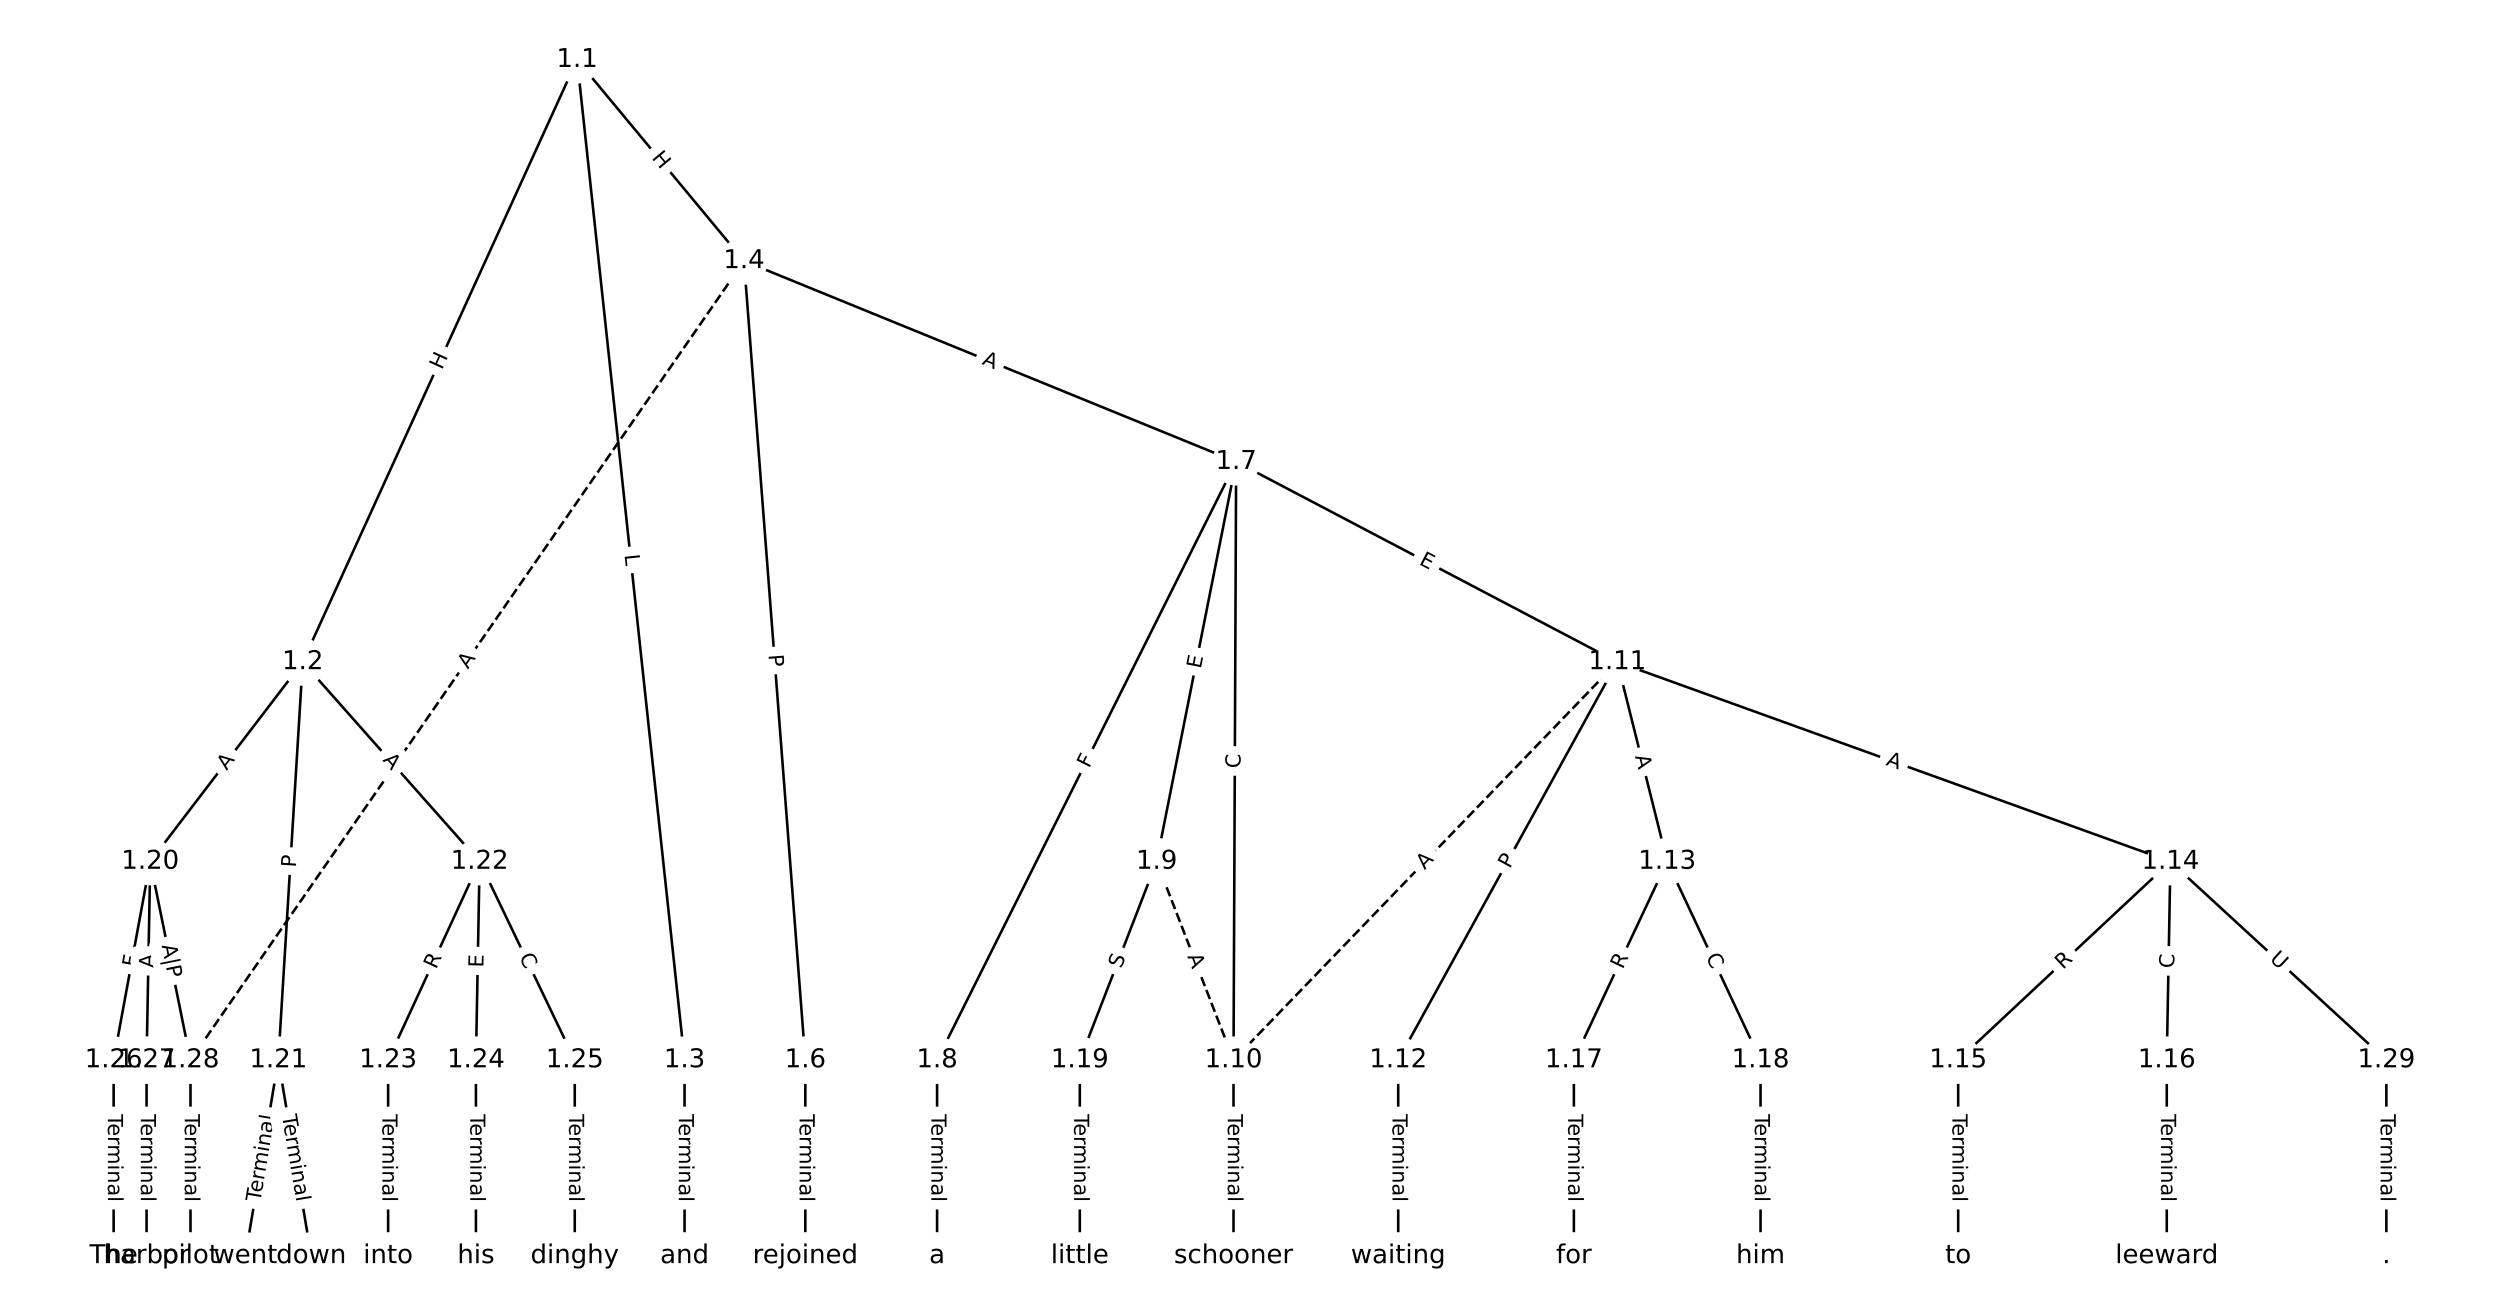 <?xml version="1.0" encoding="UTF-8"?>
<!DOCTYPE svg  PUBLIC '-//W3C//DTD SVG 1.1//EN'  'http://www.w3.org/Graphics/SVG/1.1/DTD/svg11.dtd'>
<svg width="962.67pt" height="506.67pt" version="1.1" viewBox="0 0 962.67 506.67" xmlns="http://www.w3.org/2000/svg" xmlns:xlink="http://www.w3.org/1999/xlink">
<defs>
<style type="text/css">*{stroke-linecap:butt;stroke-linejoin:round;}</style>
</defs>
<path d="m0 506.67h962.67v-506.67h-962.67z" fill="#fff"/>
<g fill="none" stroke="#000">
<path d="m222.22 23.03-105.65 231.89" clip-path="url(#a)"/>
<path d="m222.22 23.03 41.382 385.2" clip-path="url(#a)"/>
<path d="m222.22 23.03 64.268 77.467" clip-path="url(#a)"/>
<path d="m116.57 254.92-58.719 76.854" clip-path="url(#a)"/>
<path d="m116.57 254.92-9.395 153.31" clip-path="url(#a)"/>
<path d="m116.57 254.92 68.114 76.854" clip-path="url(#a)"/>
<path d="m263.6 408.23v75.404" clip-path="url(#a)"/>
<path d="m286.49 100.5 23.62 307.73" clip-path="url(#a)"/>
<path d="m286.49 100.5 189.52 77.311" clip-path="url(#a)"/>
<path d="m286.49 100.5-213.14 307.73" clip-path="url(#a)" stroke-dasharray="3.7,1.6"/>
<path d="m310.11 408.23v75.404" clip-path="url(#a)"/>
<path d="m476 177.81-115.16 230.42" clip-path="url(#a)"/>
<path d="m476 177.81-30.607 153.97" clip-path="url(#a)"/>
<path d="m476 177.81-1.013 230.42" clip-path="url(#a)"/>
<path d="m476 177.81 146.78 77.116" clip-path="url(#a)"/>
<path d="m360.84 408.23v75.404" clip-path="url(#a)"/>
<path d="m445.4 331.78 29.594 76.453" clip-path="url(#a)" stroke-dasharray="3.7,1.6"/>
<path d="m445.4 331.78-29.594 76.453" clip-path="url(#a)"/>
<path d="m474.99 408.23v75.404" clip-path="url(#a)"/>
<path d="m622.79 254.92-147.8 153.31" clip-path="url(#a)" stroke-dasharray="3.7,1.6"/>
<path d="m622.79 254.92-84.38 153.31" clip-path="url(#a)"/>
<path d="m622.79 254.92 19.201 76.854" clip-path="url(#a)"/>
<path d="m622.79 254.92 212.97 76.854" clip-path="url(#a)"/>
<path d="m538.41 408.23v75.404" clip-path="url(#a)"/>
<path d="m641.99 331.78-35.936 76.453" clip-path="url(#a)"/>
<path d="m641.99 331.78 35.936 76.453" clip-path="url(#a)"/>
<path d="m835.76 331.78-81.737 76.453" clip-path="url(#a)"/>
<path d="m835.76 331.78-1.409 76.453" clip-path="url(#a)"/>
<path d="m835.76 331.78 83.146 76.453" clip-path="url(#a)"/>
<path d="m754.03 408.23v75.404" clip-path="url(#a)"/>
<path d="m834.35 408.23v75.404" clip-path="url(#a)"/>
<path d="m606.05 408.23v75.404" clip-path="url(#a)"/>
<path d="m677.93 408.23v75.404" clip-path="url(#a)"/>
<path d="m415.8 408.23v75.404" clip-path="url(#a)"/>
<path d="m57.85 331.78-14.093 76.453" clip-path="url(#a)"/>
<path d="m57.85 331.78-1.409 76.453" clip-path="url(#a)"/>
<path d="m57.85 331.78 15.502 76.453" clip-path="url(#a)"/>
<path d="m107.17 408.23-12.683 75.404" clip-path="url(#a)"/>
<path d="m107.17 408.23 12.683 75.404" clip-path="url(#a)"/>
<path d="m184.68 331.78-35.232 76.453" clip-path="url(#a)"/>
<path d="m184.68 331.78-1.409 76.453" clip-path="url(#a)"/>
<path d="m184.68 331.78 36.641 76.453" clip-path="url(#a)"/>
<path d="m149.45 408.23v75.404" clip-path="url(#a)"/>
<path d="m183.27 408.23v75.404" clip-path="url(#a)"/>
<path d="m221.32 408.23v75.404" clip-path="url(#a)"/>
<path d="m43.758 408.23v75.404" clip-path="url(#a)"/>
<path d="m56.441 408.23v75.404" clip-path="url(#a)"/>
<path d="m73.352 408.23v75.404" clip-path="url(#a)"/>
<path d="m918.91 408.23v75.404" clip-path="url(#a)"/>
</g>
<path d="m173.85 144.31 2.494-5.475q0.995-2.184-1.189-3.179l-7.046-3.21q-2.184-0.995-3.179 1.189l-2.494 5.475q-0.995 2.184 1.189 3.179l7.046 3.21q2.184 0.995 3.179-1.189z" clip-path="url(#a)" fill="#fff" stroke="#fff"/>
<g clip-path="url(#a)">
<g transform="translate(170.16 142.63) rotate(-65.506) scale(.08 -.08)">
<defs>
<path id="ad" d="m9.812 72.906h9.859v-29.891h35.844v29.891h9.859v-72.906h-9.859v34.719h-35.844v-34.719h-9.859z"/>
</defs>
<use xlink:href="#ad"/>
</g>
</g>
<path d="m236.44 214.08 0.476 4.432q0.256 2.386 2.643 2.13l7.698-0.827q2.386-0.256 2.13-2.643l-0.476-4.432q-0.256-2.386-2.643-2.13l-7.698 0.827q-2.386 0.256-2.13 2.643z" clip-path="url(#a)" fill="#fff" stroke="#fff"/>
<g clip-path="url(#a)">
<g transform="translate(240.48 213.65) rotate(83.868) scale(.08 -.08)">
<defs>
<path id="an" d="m9.812 72.906h9.859v-64.609h35.5v-8.297h-45.359z"/>
</defs>
<use xlink:href="#an"/>
</g>
</g>
<path d="m247.61 63.453 3.841 4.63q1.532 1.847 3.38 0.315l5.959-4.944q1.847-1.532 0.315-3.38l-3.841-4.63q-1.532-1.847-3.38-0.315l-5.959 4.944q-1.847 1.532-0.315 3.38z" clip-path="url(#a)" fill="#fff" stroke="#fff"/>
<g clip-path="url(#a)">
<g transform="translate(250.73 60.858) rotate(50.32) scale(.08 -.08)">
<use xlink:href="#ad"/>
</g>
</g>
<path d="m90.532 299.33 3.322-4.348q1.457-1.907-0.45-3.364l-6.152-4.701q-1.907-1.457-3.364 0.45l-3.322 4.348q-1.457 1.907 0.45 3.364l6.152 4.701q1.907 1.457 3.364-0.45z" clip-path="url(#a)" fill="#fff" stroke="#fff"/>
<g clip-path="url(#a)">
<g transform="translate(87.303 296.87) rotate(-52.619) scale(.08 -.08)">
<defs>
<path id="n" d="m34.188 63.188-13.391-36.281h26.812zm-5.578 9.719h11.188l27.781-72.906h-10.25l-6.641 18.703h-32.859l-6.641-18.703h-10.406z"/>
</defs>
<use xlink:href="#n"/>
</g>
</g>
<path d="m117.98 334.37 0.295-4.815q0.147-2.396-2.249-2.542l-7.728-0.474q-2.396-0.147-2.542 2.249l-0.295 4.815q-0.147 2.396 2.249 2.542l7.728 0.474q2.396 0.147 2.542-2.249z" clip-path="url(#a)" fill="#fff" stroke="#fff"/>
<g clip-path="url(#a)">
<g transform="translate(113.93 334.12) rotate(-86.493) scale(.08 -.08)">
<defs>
<path id="s" d="m19.672 64.797v-27.391h12.406q6.891 0 10.641 3.562 3.766 3.562 3.766 10.156 0 6.547-3.766 10.109-3.75 3.562-10.641 3.562zm-9.859 8.109h22.266q12.266 0 18.531-5.547 6.281-5.547 6.281-16.234 0-10.797-6.281-16.312-6.266-5.516-18.531-5.516h-12.406v-29.297h-9.859z"/>
</defs>
<use xlink:href="#s"/>
</g>
</g>
<path d="m144.12 295.46 3.63 4.096q1.592 1.796 3.388 0.204l5.794-5.135q1.796-1.592 0.204-3.388l-3.63-4.096q-1.592-1.796-3.388-0.204l-5.794 5.135q-1.796 1.592-0.204 3.388z" clip-path="url(#a)" fill="#fff" stroke="#fff"/>
<g clip-path="url(#a)">
<g transform="translate(147.16 292.77) rotate(48.45) scale(.08 -.08)">
<use xlink:href="#n"/>
</g>
</g>
<path d="m257.33 429.03v33.808q0 2.4 2.4 2.4h7.742q2.4 0 2.4-2.4v-33.808q0-2.4-2.4-2.4h-7.742q-2.4 0-2.4 2.4z" clip-path="url(#a)" fill="#fff" stroke="#fff"/>
<g clip-path="url(#a)">
<g transform="translate(261.39 429.03) rotate(90) scale(.08 -.08)">
<defs>
<path id="k" d="m-0.297 72.906h61.672v-8.312h-25.875v-64.594h-9.906v64.594h-25.891z"/>
<path id="g" d="m56.203 29.594v-4.391h-41.312q0.594-9.281 5.594-14.141t13.938-4.859q5.172 0 10.031 1.266t9.656 3.812v-8.5q-4.844-2.047-9.922-3.125t-10.297-1.078q-13.094 0-20.734 7.609-7.641 7.625-7.641 20.625 0 13.422 7.25 21.297 7.25 7.891 19.562 7.891 11.031 0 17.453-7.109 6.422-7.094 6.422-19.297zm-8.984 2.641q-0.094 7.359-4.125 11.75-4.031 4.406-10.672 4.406-7.516 0-12.031-4.25t-5.203-11.969z"/>
<path id="h" d="m41.109 46.297q-1.516 0.875-3.297 1.281-1.781 0.422-3.922 0.422-7.625 0-11.703-4.953t-4.078-14.234v-28.812h-9.031v54.688h9.031v-8.5q2.844 4.984 7.375 7.391 4.547 2.422 11.047 2.422 0.922 0 2.047-0.125 1.125-0.109 2.484-0.359z"/>
<path id="l" d="m52 44.188q3.375 6.062 8.062 8.938t11.031 2.875q8.547 0 13.188-5.984 4.641-5.969 4.641-17v-33.016h-9.031v32.719q0 7.859-2.797 11.656-2.781 3.812-8.484 3.812-6.984 0-11.047-4.641-4.047-4.625-4.047-12.641v-30.906h-9.031v32.719q0 7.906-2.781 11.688t-8.594 3.781q-6.891 0-10.953-4.656-4.047-4.656-4.047-12.625v-30.906h-9.031v54.688h9.031v-8.5q3.078 5.031 7.375 7.422t10.203 2.391q5.969 0 10.141-3.031 4.172-3.016 6.172-8.781z"/>
<path id="e" d="m9.422 54.688h8.984v-54.688h-8.984zm0 21.297h8.984v-11.391h-8.984z"/>
<path id="f" d="m54.891 33.016v-33.016h-8.984v32.719q0 7.766-3.031 11.609-3.031 3.859-9.078 3.859-7.281 0-11.484-4.641-4.203-4.625-4.203-12.641v-30.906h-9.031v54.688h9.031v-8.5q3.234 4.938 7.594 7.375 4.375 2.438 10.094 2.438 9.422 0 14.25-5.828 4.844-5.828 4.844-17.156z"/>
<path id="i" d="m34.281 27.484q-10.891 0-15.094-2.484t-4.203-8.5q0-4.781 3.156-7.594 3.156-2.797 8.562-2.797 7.484 0 12 5.297t4.516 14.078v2zm17.922 3.719v-31.203h-8.984v8.297q-3.078-4.969-7.672-7.344t-11.234-2.375q-8.391 0-13.359 4.719-4.953 4.719-4.953 12.625 0 9.219 6.172 13.906 6.188 4.688 18.438 4.688h12.609v0.891q0 6.203-4.078 9.594t-11.453 3.391q-4.688 0-9.141-1.125-4.438-1.125-8.531-3.375v8.312q4.922 1.906 9.562 2.844 4.641 0.953 9.031 0.953 11.875 0 17.734-6.156 5.859-6.141 5.859-18.641z"/>
<path id="j" d="m9.422 75.984h8.984v-75.984h-8.984z"/>
</defs>
<use xlink:href="#k"/>
<use x="44.084" xlink:href="#g"/>
<use x="105.607" xlink:href="#h"/>
<use x="144.971" xlink:href="#l"/>
<use x="242.383" xlink:href="#e"/>
<use x="270.166" xlink:href="#f"/>
<use x="333.545" xlink:href="#i"/>
<use x="394.824" xlink:href="#j"/>
</g>
</g>
<path d="m291.86 252.44 0.369 4.81q0.184 2.393 2.577 2.209l7.72-0.593q2.393-0.184 2.209-2.577l-0.369-4.81q-0.184-2.393-2.577-2.209l-7.72 0.593q-2.393 0.184-2.209 2.577z" clip-path="url(#a)" fill="#fff" stroke="#fff"/>
<g clip-path="url(#a)">
<g transform="translate(295.91 252.13) rotate(85.611) scale(.08 -.08)">
<use xlink:href="#s"/>
</g>
</g>
<path d="m376.34 143.93 5.067 2.067q2.222 0.907 3.129-1.316l2.925-7.169q0.907-2.222-1.316-3.129l-5.067-2.067q-2.222-0.907-3.129 1.316l-2.925 7.169q-0.907 2.222 1.316 3.129z" clip-path="url(#a)" fill="#fff" stroke="#fff"/>
<g clip-path="url(#a)">
<g transform="translate(377.88 140.16) rotate(22.192) scale(.08 -.08)">
<use xlink:href="#n"/>
</g>
</g>
<path d="m183.52 260.18 3.116-4.499q1.367-1.973-0.607-3.34l-6.365-4.408q-1.973-1.367-3.34 0.607l-3.116 4.499q-1.367 1.973 0.607 3.34l6.365 4.408q1.973 1.367 3.34-0.607z" clip-path="url(#a)" fill="#fff" stroke="#fff"/>
<g clip-path="url(#a)">
<g transform="translate(180.18 257.87) rotate(-55.294) scale(.08 -.08)">
<use xlink:href="#n"/>
</g>
</g>
<path d="m303.84 429.03v33.808q0 2.4 2.4 2.4h7.742q2.4 0 2.4-2.4v-33.808q0-2.4-2.4-2.4h-7.742q-2.4 0-2.4 2.4z" clip-path="url(#a)" fill="#fff" stroke="#fff"/>
<g clip-path="url(#a)">
<g transform="translate(307.9 429.03) rotate(90) scale(.08 -.08)">
<use xlink:href="#k"/>
<use x="44.084" xlink:href="#g"/>
<use x="105.607" xlink:href="#h"/>
<use x="144.971" xlink:href="#l"/>
<use x="242.383" xlink:href="#e"/>
<use x="270.166" xlink:href="#f"/>
<use x="333.545" xlink:href="#i"/>
<use x="394.824" xlink:href="#j"/>
</g>
</g>
<path d="m423 297.88 2.057-4.116q1.073-2.147-1.074-3.22l-6.926-3.461q-2.147-1.073-3.22 1.074l-2.057 4.116q-1.073 2.147 1.074 3.22l6.926 3.461q2.147 1.073 3.22-1.074z" clip-path="url(#a)" fill="#fff" stroke="#fff"/>
<g clip-path="url(#a)">
<g transform="translate(419.37 296.06) rotate(-63.445) scale(.08 -.08)">
<defs>
<path id="ae" d="m9.812 72.906h41.891v-8.312h-32.031v-21.484h28.906v-8.297h-28.906v-34.812h-9.859z"/>
</defs>
<use xlink:href="#ae"/>
</g>
</g>
<path d="m466.36 258.5 0.986-4.958q0.468-2.354-1.886-2.822l-7.594-1.51q-2.354-0.468-2.822 1.886l-0.986 4.958q-0.468 2.354 1.886 2.822l7.594 1.51q2.354 0.468 2.822-1.886z" clip-path="url(#a)" fill="#fff" stroke="#fff"/>
<g clip-path="url(#a)">
<g transform="translate(462.37 257.7) rotate(-78.757) scale(.08 -.08)">
<defs>
<path id="w" d="m9.812 72.906h46.094v-8.312h-36.234v-21.578h34.719v-8.297h-34.719v-26.422h37.109v-8.297h-46.969z"/>
</defs>
<use xlink:href="#w"/>
</g>
</g>
<path d="m481.76 295.84 0.025-5.586q0.011-2.4-2.389-2.41l-7.742-0.034q-2.4-0.011-2.41 2.389l-0.025 5.586q-0.011 2.4 2.389 2.41l7.742 0.034q2.4 0.011 2.41-2.389z" clip-path="url(#a)" fill="#fff" stroke="#fff"/>
<g clip-path="url(#a)">
<g transform="translate(477.69 295.82) rotate(-89.748) scale(.08 -.08)">
<defs>
<path id="t" d="m64.406 67.281v-10.391q-4.984 4.641-10.625 6.922-5.641 2.297-11.984 2.297-12.5 0-19.141-7.641t-6.641-22.094q0-14.406 6.641-22.047t19.141-7.641q6.344 0 11.984 2.297t10.625 6.938v-10.312q-5.172-3.516-10.969-5.281-5.781-1.75-12.219-1.75-16.562 0-26.094 10.125-9.516 10.141-9.516 27.672 0 17.578 9.516 27.703 9.531 10.141 26.094 10.141 6.531 0 12.312-1.734 5.797-1.734 10.875-5.203z"/>
</defs>
<use xlink:href="#t"/>
</g>
</g>
<path d="m544.24 220.74 4.475 2.351q2.125 1.116 3.241-1.008l3.601-6.854q1.116-2.125-1.008-3.241l-4.475-2.351q-2.125-1.116-3.241 1.008l-3.601 6.854q-1.116 2.125 1.008 3.241z" clip-path="url(#a)" fill="#fff" stroke="#fff"/>
<g clip-path="url(#a)">
<g transform="translate(546.13 217.14) rotate(27.716) scale(.08 -.08)">
<use xlink:href="#w"/>
</g>
</g>
<path d="m354.57 429.03v33.808q0 2.4 2.4 2.4h7.742q2.4 0 2.4-2.4v-33.808q0-2.4-2.4-2.4h-7.742q-2.4 0-2.4 2.4z" clip-path="url(#a)" fill="#fff" stroke="#fff"/>
<g clip-path="url(#a)">
<g transform="translate(358.63 429.03) rotate(90) scale(.08 -.08)">
<use xlink:href="#k"/>
<use x="44.084" xlink:href="#g"/>
<use x="105.607" xlink:href="#h"/>
<use x="144.971" xlink:href="#l"/>
<use x="242.383" xlink:href="#e"/>
<use x="270.166" xlink:href="#f"/>
<use x="333.545" xlink:href="#i"/>
<use x="394.824" xlink:href="#j"/>
</g>
</g>
<path d="m453.36 369.72 1.976 5.104q0.866 2.238 3.104 1.372l7.22-2.795q2.238-0.866 1.372-3.104l-1.976-5.104q-0.866-2.238-3.104-1.372l-7.22 2.795q-2.238 0.866-1.372 3.104z" clip-path="url(#a)" fill="#fff" stroke="#fff"/>
<g clip-path="url(#a)">
<g transform="translate(457.15 368.25) rotate(68.839) scale(.08 -.08)">
<use xlink:href="#n"/>
</g>
</g>
<path d="m435.53 374.64 1.833-4.736q0.866-2.238-1.372-3.104l-7.22-2.795q-2.238-0.866-3.104 1.372l-1.833 4.736q-0.866 2.238 1.372 3.104l7.22 2.795q2.238 0.866 3.104-1.372z" clip-path="url(#a)" fill="#fff" stroke="#fff"/>
<g clip-path="url(#a)">
<g transform="translate(431.74 373.17) rotate(-68.839) scale(.08 -.08)">
<defs>
<path id="am" d="m53.516 70.516v-9.625q-5.609 2.688-10.594 4-4.984 1.328-9.625 1.328-8.047 0-12.422-3.125t-4.375-8.891q0-4.844 2.906-7.312 2.906-2.453 11.016-3.969l5.953-1.219q11.031-2.109 16.281-7.406t5.25-14.172q0-10.609-7.109-16.078-7.094-5.469-20.812-5.469-5.172 0-11.016 1.172-5.828 1.172-12.078 3.469v10.156q6-3.359 11.766-5.078 5.766-1.703 11.328-1.703 8.438 0 13.031 3.312 4.594 3.328 4.594 9.484 0 5.359-3.297 8.391t-10.812 4.547l-6.016 1.172q-11.031 2.188-15.969 6.875-4.922 4.688-4.922 13.047 0 9.672 6.812 15.234t18.766 5.562q5.141 0 10.453-0.938 5.328-0.922 10.891-2.766z"/>
</defs>
<use xlink:href="#am"/>
</g>
</g>
<path d="m468.72 429.03v33.808q0 2.4 2.4 2.4h7.742q2.4 0 2.4-2.4v-33.808q0-2.4-2.4-2.4h-7.742q-2.4 0-2.4 2.4z" clip-path="url(#a)" fill="#fff" stroke="#fff"/>
<g clip-path="url(#a)">
<g transform="translate(472.78 429.03) rotate(90) scale(.08 -.08)">
<use xlink:href="#k"/>
<use x="44.084" xlink:href="#g"/>
<use x="105.607" xlink:href="#h"/>
<use x="144.971" xlink:href="#l"/>
<use x="242.383" xlink:href="#e"/>
<use x="270.166" xlink:href="#f"/>
<use x="333.545" xlink:href="#i"/>
<use x="394.824" xlink:href="#j"/>
</g>
</g>
<path d="m551.51 337.9 3.798-3.94q1.666-1.728-0.062-3.393l-5.574-5.374q-1.728-1.666-3.393 0.062l-3.798 3.94q-1.666 1.728 0.062 3.393l5.574 5.374q1.728 1.666 3.393-0.062z" clip-path="url(#a)" fill="#fff" stroke="#fff"/>
<g clip-path="url(#a)">
<g transform="translate(548.58 335.08) rotate(-46.049) scale(.08 -.08)">
<use xlink:href="#n"/>
</g>
</g>
<path d="m584.93 336.71 2.326-4.226q1.157-2.103-0.945-3.26l-6.783-3.733q-2.103-1.157-3.26 0.945l-2.326 4.226q-1.157 2.103 0.945 3.26l6.783 3.733q2.103 1.157 3.26-0.945z" clip-path="url(#a)" fill="#fff" stroke="#fff"/>
<g clip-path="url(#a)">
<g transform="translate(581.37 334.76) rotate(-61.172) scale(.08 -.08)">
<use xlink:href="#s"/>
</g>
</g>
<path d="m625.64 292.22 1.327 5.309q0.582 2.328 2.91 1.747l7.512-1.877q2.328-0.582 1.747-2.91l-1.327-5.309q-0.582-2.328-2.91-1.747l-7.512 1.877q-2.328 0.582-1.747 2.91z" clip-path="url(#a)" fill="#fff" stroke="#fff"/>
<g clip-path="url(#a)">
<g transform="translate(629.58 291.23) rotate(75.972) scale(.08 -.08)">
<use xlink:href="#n"/>
</g>
</g>
<path d="m724.57 298.32 5.148 1.858q2.257 0.815 3.072-1.443l2.628-7.283q0.815-2.257-1.443-3.072l-5.148-1.858q-2.257-0.815-3.072 1.443l-2.628 7.283q-0.815 2.257 1.443 3.072z" clip-path="url(#a)" fill="#fff" stroke="#fff"/>
<g clip-path="url(#a)">
<g transform="translate(725.95 294.5) rotate(19.843) scale(.08 -.08)">
<use xlink:href="#n"/>
</g>
</g>
<path d="m532.14 429.03v33.808q0 2.4 2.4 2.4h7.742q2.4 0 2.4-2.4v-33.808q0-2.4-2.4-2.4h-7.742q-2.4 0-2.4 2.4z" clip-path="url(#a)" fill="#fff" stroke="#fff"/>
<g clip-path="url(#a)">
<g transform="translate(536.2 429.03) rotate(90) scale(.08 -.08)">
<use xlink:href="#k"/>
<use x="44.084" xlink:href="#g"/>
<use x="105.607" xlink:href="#h"/>
<use x="144.971" xlink:href="#l"/>
<use x="242.383" xlink:href="#e"/>
<use x="270.166" xlink:href="#f"/>
<use x="333.545" xlink:href="#i"/>
<use x="394.824" xlink:href="#j"/>
</g>
</g>
<path d="m628.51 375.19 2.365-5.031q1.021-2.172-1.151-3.193l-7.007-3.294q-2.172-1.021-3.193 1.151l-2.365 5.031q-1.021 2.172 1.151 3.193l7.007 3.294q2.172 1.021 3.193-1.151z" clip-path="url(#a)" fill="#fff" stroke="#fff"/>
<g clip-path="url(#a)">
<g transform="translate(624.84 373.46) rotate(-64.825) scale(.08 -.08)">
<defs>
<path id="v" d="m44.391 34.188q3.172-1.078 6.172-4.594t6.031-9.672l10.016-19.922h-10.609l-9.312 18.703q-3.625 7.328-7.016 9.719t-9.25 2.391h-10.75v-30.812h-9.859v72.906h22.266q12.5 0 18.656-5.234 6.156-5.219 6.156-15.766 0-6.891-3.203-11.438-3.203-4.531-9.297-6.281zm-24.719 30.609v-25.875h12.406q7.125 0 10.766 3.297t3.641 9.688-3.641 9.641-10.766 3.25z"/>
</defs>
<use xlink:href="#v"/>
</g>
</g>
<path d="m653.09 370.15 2.376 5.056q1.021 2.172 3.193 1.151l7.007-3.294q2.172-1.021 1.151-3.193l-2.376-5.056q-1.021-2.172-3.193-1.151l-7.007 3.294q-2.172 1.021-1.151 3.193z" clip-path="url(#a)" fill="#fff" stroke="#fff"/>
<g clip-path="url(#a)">
<g transform="translate(656.77 368.42) rotate(64.825) scale(.08 -.08)">
<use xlink:href="#t"/>
</g>
</g>
<path d="m797.15 376.48 4.06-3.797q1.753-1.639 0.113-3.392l-5.289-5.654q-1.639-1.753-3.392-0.113l-4.06 3.797q-1.753 1.639-0.113 3.392l5.289 5.654q1.639 1.753 3.392 0.113z" clip-path="url(#a)" fill="#fff" stroke="#fff"/>
<g clip-path="url(#a)">
<g transform="translate(794.37 373.52) rotate(-43.087) scale(.08 -.08)">
<use xlink:href="#v"/>
</g>
</g>
<path d="m841.28 372.91 0.103-5.585q0.044-2.4-2.355-2.444l-7.741-0.143q-2.4-0.044-2.444 2.355l-0.103 5.585q-0.044 2.4 2.355 2.444l7.741 0.143q2.4 0.044 2.444-2.355z" clip-path="url(#a)" fill="#fff" stroke="#fff"/>
<g clip-path="url(#a)">
<g transform="translate(837.21 372.84) rotate(-88.944) scale(.08 -.08)">
<use xlink:href="#t"/>
</g>
</g>
<path d="m870.94 372.64 4.31 3.963q1.767 1.625 3.391-0.142l5.241-5.699q1.625-1.767-0.142-3.391l-4.31-3.963q-1.767-1.625-3.391 0.142l-5.241 5.699q-1.625 1.767 0.142 3.391z" clip-path="url(#a)" fill="#fff" stroke="#fff"/>
<g clip-path="url(#a)">
<g transform="translate(873.69 369.65) rotate(42.599) scale(.08 -.08)">
<defs>
<path id="al" d="m8.688 72.906h9.922v-44.297q0-11.719 4.234-16.875 4.25-5.141 13.781-5.141 9.469 0 13.719 5.141 4.25 5.156 4.25 16.875v44.297h9.906v-45.516q0-14.25-7.062-21.531-7.047-7.281-20.812-7.281-13.828 0-20.891 7.281-7.047 7.281-7.047 21.531z"/>
</defs>
<use xlink:href="#al"/>
</g>
</g>
<path d="m747.75 429.03v33.808q0 2.4 2.4 2.4h7.742q2.4 0 2.4-2.4v-33.808q0-2.4-2.4-2.4h-7.742q-2.4 0-2.4 2.4z" clip-path="url(#a)" fill="#fff" stroke="#fff"/>
<g clip-path="url(#a)">
<g transform="translate(751.82 429.03) rotate(90) scale(.08 -.08)">
<use xlink:href="#k"/>
<use x="44.084" xlink:href="#g"/>
<use x="105.607" xlink:href="#h"/>
<use x="144.971" xlink:href="#l"/>
<use x="242.383" xlink:href="#e"/>
<use x="270.166" xlink:href="#f"/>
<use x="333.545" xlink:href="#i"/>
<use x="394.824" xlink:href="#j"/>
</g>
</g>
<path d="m828.08 429.03v33.808q0 2.4 2.4 2.4h7.742q2.4 0 2.4-2.4v-33.808q0-2.4-2.4-2.4h-7.742q-2.4 0-2.4 2.4z" clip-path="url(#a)" fill="#fff" stroke="#fff"/>
<g clip-path="url(#a)">
<g transform="translate(832.15 429.03) rotate(90) scale(.08 -.08)">
<use xlink:href="#k"/>
<use x="44.084" xlink:href="#g"/>
<use x="105.607" xlink:href="#h"/>
<use x="144.971" xlink:href="#l"/>
<use x="242.383" xlink:href="#e"/>
<use x="270.166" xlink:href="#f"/>
<use x="333.545" xlink:href="#i"/>
<use x="394.824" xlink:href="#j"/>
</g>
</g>
<path d="m599.78 429.03v33.808q0 2.4 2.4 2.4h7.742q2.4 0 2.4-2.4v-33.808q0-2.4-2.4-2.4h-7.742q-2.4 0-2.4 2.4z" clip-path="url(#a)" fill="#fff" stroke="#fff"/>
<g clip-path="url(#a)">
<g transform="translate(603.85 429.03) rotate(90) scale(.08 -.08)">
<use xlink:href="#k"/>
<use x="44.084" xlink:href="#g"/>
<use x="105.607" xlink:href="#h"/>
<use x="144.971" xlink:href="#l"/>
<use x="242.383" xlink:href="#e"/>
<use x="270.166" xlink:href="#f"/>
<use x="333.545" xlink:href="#i"/>
<use x="394.824" xlink:href="#j"/>
</g>
</g>
<path d="m671.65 429.03v33.808q0 2.4 2.4 2.4h7.742q2.4 0 2.4-2.4v-33.808q0-2.4-2.4-2.4h-7.742q-2.4 0-2.4 2.4z" clip-path="url(#a)" fill="#fff" stroke="#fff"/>
<g clip-path="url(#a)">
<g transform="translate(675.72 429.03) rotate(90) scale(.08 -.08)">
<use xlink:href="#k"/>
<use x="44.084" xlink:href="#g"/>
<use x="105.607" xlink:href="#h"/>
<use x="144.971" xlink:href="#l"/>
<use x="242.383" xlink:href="#e"/>
<use x="270.166" xlink:href="#f"/>
<use x="333.545" xlink:href="#i"/>
<use x="394.824" xlink:href="#j"/>
</g>
</g>
<path d="m409.53 429.03v33.808q0 2.4 2.4 2.4h7.742q2.4 0 2.4-2.4v-33.808q0-2.4-2.4-2.4h-7.742q-2.4 0-2.4 2.4z" clip-path="url(#a)" fill="#fff" stroke="#fff"/>
<g clip-path="url(#a)">
<g transform="translate(413.6 429.03) rotate(90) scale(.08 -.08)">
<use xlink:href="#k"/>
<use x="44.084" xlink:href="#g"/>
<use x="105.607" xlink:href="#h"/>
<use x="144.971" xlink:href="#l"/>
<use x="242.383" xlink:href="#e"/>
<use x="270.166" xlink:href="#f"/>
<use x="333.545" xlink:href="#i"/>
<use x="394.824" xlink:href="#j"/>
</g>
</g>
<path d="m56.554 373.4 0.834-4.525q0.435-2.36-1.925-2.795l-7.614-1.403q-2.36-0.435-2.795 1.925l-0.834 4.525q-0.435 2.36 1.925 2.795l7.614 1.403q2.36 0.435 2.795-1.925z" clip-path="url(#a)" fill="#fff" stroke="#fff"/>
<g clip-path="url(#a)">
<g transform="translate(52.558 372.67) rotate(-79.556) scale(.08 -.08)">
<use xlink:href="#ae"/>
</g>
</g>
<path d="m63.365 372.86 0.101-5.472q0.044-2.4-2.355-2.444l-7.741-0.143q-2.4-0.044-2.444 2.355l-0.101 5.472q-0.044 2.4 2.355 2.444l7.741 0.143q2.4 0.044 2.444-2.355z" clip-path="url(#a)" fill="#fff" stroke="#fff"/>
<g clip-path="url(#a)">
<g transform="translate(59.302 372.78) rotate(-88.944) scale(.08 -.08)">
<use xlink:href="#n"/>
</g>
</g>
<path d="m58.038 364.91 2.582 12.732q0.477 2.352 2.829 1.875l7.84-1.59q2.352-0.477 1.875-2.829l-2.582-12.732q-0.477-2.352-2.829-1.875l-7.84 1.59q-2.352 0.477-1.875 2.829z" clip-path="url(#a)" fill="#fff" stroke="#fff"/>
<g clip-path="url(#a)">
<g transform="translate(62.239 364.06) rotate(78.538) scale(.08 -.08)">
<defs>
<path id="ao" d="m21 76.422v-100h-8.297v100z"/>
</defs>
<use xlink:href="#n"/>
<use x="68.408" xlink:href="#ao"/>
<use x="102.1" xlink:href="#s"/>
</g>
</g>
<path d="m104.21 463.64 5.608-33.339q0.398-2.367-1.969-2.765l-7.635-1.284q-2.367-0.398-2.765 1.969l-5.608 33.339q-0.398 2.367 1.969 2.765l7.635 1.284q2.367 0.398 2.765-1.969z" clip-path="url(#a)" fill="#fff" stroke="#fff"/>
<g clip-path="url(#a)">
<g transform="translate(100.21 462.97) rotate(-80.452) scale(.08 -.08)">
<use xlink:href="#k"/>
<use x="44.084" xlink:href="#g"/>
<use x="105.607" xlink:href="#h"/>
<use x="144.971" xlink:href="#l"/>
<use x="242.383" xlink:href="#e"/>
<use x="270.166" xlink:href="#f"/>
<use x="333.545" xlink:href="#i"/>
<use x="394.824" xlink:href="#j"/>
</g>
</g>
<path d="m104.53 430.3 5.608 33.339q0.398 2.367 2.765 1.969l7.635-1.284q2.367-0.398 1.969-2.765l-5.608-33.339q-0.398-2.367-2.765-1.969l-7.635 1.284q-2.367 0.398-1.969 2.765z" clip-path="url(#a)" fill="#fff" stroke="#fff"/>
<g clip-path="url(#a)">
<g transform="translate(108.54 429.63) rotate(80.452) scale(.08 -.08)">
<use xlink:href="#k"/>
<use x="44.084" xlink:href="#g"/>
<use x="105.607" xlink:href="#h"/>
<use x="144.971" xlink:href="#l"/>
<use x="242.383" xlink:href="#e"/>
<use x="270.166" xlink:href="#f"/>
<use x="333.545" xlink:href="#i"/>
<use x="394.824" xlink:href="#j"/>
</g>
</g>
<path d="m171.6 375.15 2.326-5.048q1.004-2.18-1.175-3.184l-7.032-3.24q-2.18-1.004-3.184 1.175l-2.326 5.048q-1.004 2.18 1.175 3.184l7.032 3.24q2.18 1.004 3.184-1.175z" clip-path="url(#a)" fill="#fff" stroke="#fff"/>
<g clip-path="url(#a)">
<g transform="translate(167.91 373.45) rotate(-65.259) scale(.08 -.08)">
<use xlink:href="#v"/>
</g>
</g>
<path d="m190.2 372.65 0.093-5.054q0.044-2.4-2.355-2.444l-7.741-0.143q-2.4-0.044-2.444 2.355l-0.093 5.054q-0.044 2.4 2.355 2.444l7.741 0.143q2.4 0.044 2.444-2.355z" clip-path="url(#a)" fill="#fff" stroke="#fff"/>
<g clip-path="url(#a)">
<g transform="translate(186.14 372.57) rotate(-88.944) scale(.08 -.08)">
<use xlink:href="#w"/>
</g>
</g>
<path d="m196.14 370.2 2.414 5.038q1.037 2.164 3.201 1.127l6.982-3.346q2.164-1.037 1.127-3.201l-2.414-5.038q-1.037-2.164-3.201-1.127l-6.982 3.346q-2.164 1.037-1.127 3.201z" clip-path="url(#a)" fill="#fff" stroke="#fff"/>
<g clip-path="url(#a)">
<g transform="translate(199.81 368.44) rotate(64.394) scale(.08 -.08)">
<use xlink:href="#t"/>
</g>
</g>
<path d="m143.18 429.03v33.808q0 2.4 2.4 2.4h7.742q2.4 0 2.4-2.4v-33.808q0-2.4-2.4-2.4h-7.742q-2.4 0-2.4 2.4z" clip-path="url(#a)" fill="#fff" stroke="#fff"/>
<g clip-path="url(#a)">
<g transform="translate(147.24 429.03) rotate(90) scale(.08 -.08)">
<use xlink:href="#k"/>
<use x="44.084" xlink:href="#g"/>
<use x="105.607" xlink:href="#h"/>
<use x="144.971" xlink:href="#l"/>
<use x="242.383" xlink:href="#e"/>
<use x="270.166" xlink:href="#f"/>
<use x="333.545" xlink:href="#i"/>
<use x="394.824" xlink:href="#j"/>
</g>
</g>
<path d="m177 429.03v33.808q0 2.4 2.4 2.4h7.742q2.4 0 2.4-2.4v-33.808q0-2.4-2.4-2.4h-7.742q-2.4 0-2.4 2.4z" clip-path="url(#a)" fill="#fff" stroke="#fff"/>
<g clip-path="url(#a)">
<g transform="translate(181.07 429.03) rotate(90) scale(.08 -.08)">
<use xlink:href="#k"/>
<use x="44.084" xlink:href="#g"/>
<use x="105.607" xlink:href="#h"/>
<use x="144.971" xlink:href="#l"/>
<use x="242.383" xlink:href="#e"/>
<use x="270.166" xlink:href="#f"/>
<use x="333.545" xlink:href="#i"/>
<use x="394.824" xlink:href="#j"/>
</g>
</g>
<path d="m215.05 429.03v33.808q0 2.4 2.4 2.4h7.742q2.4 0 2.4-2.4v-33.808q0-2.4-2.4-2.4h-7.742q-2.4 0-2.4 2.4z" clip-path="url(#a)" fill="#fff" stroke="#fff"/>
<g clip-path="url(#a)">
<g transform="translate(219.12 429.03) rotate(90) scale(.08 -.08)">
<use xlink:href="#k"/>
<use x="44.084" xlink:href="#g"/>
<use x="105.607" xlink:href="#h"/>
<use x="144.971" xlink:href="#l"/>
<use x="242.383" xlink:href="#e"/>
<use x="270.166" xlink:href="#f"/>
<use x="333.545" xlink:href="#i"/>
<use x="394.824" xlink:href="#j"/>
</g>
</g>
<path d="m37.486 429.03v33.808q0 2.4 2.4 2.4h7.742q2.4 0 2.4-2.4v-33.808q0-2.4-2.4-2.4h-7.742q-2.4 0-2.4 2.4z" clip-path="url(#a)" fill="#fff" stroke="#fff"/>
<g clip-path="url(#a)">
<g transform="translate(41.55 429.03) rotate(90) scale(.08 -.08)">
<use xlink:href="#k"/>
<use x="44.084" xlink:href="#g"/>
<use x="105.607" xlink:href="#h"/>
<use x="144.971" xlink:href="#l"/>
<use x="242.383" xlink:href="#e"/>
<use x="270.166" xlink:href="#f"/>
<use x="333.545" xlink:href="#i"/>
<use x="394.824" xlink:href="#j"/>
</g>
</g>
<path d="m50.17 429.03v33.808q0 2.4 2.4 2.4h7.742q2.4 0 2.4-2.4v-33.808q0-2.4-2.4-2.4h-7.742q-2.4 0-2.4 2.4z" clip-path="url(#a)" fill="#fff" stroke="#fff"/>
<g clip-path="url(#a)">
<g transform="translate(54.233 429.03) rotate(90) scale(.08 -.08)">
<use xlink:href="#k"/>
<use x="44.084" xlink:href="#g"/>
<use x="105.607" xlink:href="#h"/>
<use x="144.971" xlink:href="#l"/>
<use x="242.383" xlink:href="#e"/>
<use x="270.166" xlink:href="#f"/>
<use x="333.545" xlink:href="#i"/>
<use x="394.824" xlink:href="#j"/>
</g>
</g>
<path d="m67.081 429.03v33.808q0 2.4 2.4 2.4h7.742q2.4 0 2.4-2.4v-33.808q0-2.4-2.4-2.4h-7.742q-2.4 0-2.4 2.4z" clip-path="url(#a)" fill="#fff" stroke="#fff"/>
<g clip-path="url(#a)">
<g transform="translate(71.145 429.03) rotate(90) scale(.08 -.08)">
<use xlink:href="#k"/>
<use x="44.084" xlink:href="#g"/>
<use x="105.607" xlink:href="#h"/>
<use x="144.971" xlink:href="#l"/>
<use x="242.383" xlink:href="#e"/>
<use x="270.166" xlink:href="#f"/>
<use x="333.545" xlink:href="#i"/>
<use x="394.824" xlink:href="#j"/>
</g>
</g>
<path d="m912.64 429.03v33.808q0 2.4 2.4 2.4h7.742q2.4 0 2.4-2.4v-33.808q0-2.4-2.4-2.4h-7.742q-2.4 0-2.4 2.4z" clip-path="url(#a)" fill="#fff" stroke="#fff"/>
<g clip-path="url(#a)">
<g transform="translate(916.7 429.03) rotate(90) scale(.08 -.08)">
<use xlink:href="#k"/>
<use x="44.084" xlink:href="#g"/>
<use x="105.607" xlink:href="#h"/>
<use x="144.971" xlink:href="#l"/>
<use x="242.383" xlink:href="#e"/>
<use x="270.166" xlink:href="#f"/>
<use x="333.545" xlink:href="#i"/>
<use x="394.824" xlink:href="#j"/>
</g>
</g>
<defs>
<path id="b" d="m0 8.66c2.297 0 4.5-0.912 6.124-2.537 1.624-1.624 2.537-3.827 2.537-6.124s-0.912-4.5-2.537-6.124c-1.624-1.624-3.827-2.537-6.124-2.537s-4.5 0.912-6.124 2.537c-1.624 1.624-2.537 3.827-2.537 6.124s0.912 4.5 2.537 6.124c1.624 1.624 3.827 2.537 6.124 2.537z"/>
</defs>
<g clip-path="url(#a)" fill="#ffffff" stroke="#ffffff">
<use x="43.758" y="483.636" xlink:href="#b"/>
<use x="56.441" y="483.636" xlink:href="#b"/>
<use x="73.352" y="483.636" xlink:href="#b"/>
<use x="94.491" y="483.636" xlink:href="#b"/>
<use x="119.858" y="483.636" xlink:href="#b"/>
<use x="149.452" y="483.636" xlink:href="#b"/>
<use x="183.274" y="483.636" xlink:href="#b"/>
<use x="221.325" y="483.636" xlink:href="#b"/>
<use x="263.602" y="483.636" xlink:href="#b"/>
<use x="310.108" y="483.636" xlink:href="#b"/>
<use x="360.841" y="483.636" xlink:href="#b"/>
<use x="415.803" y="483.636" xlink:href="#b"/>
<use x="474.992" y="483.636" xlink:href="#b"/>
<use x="538.408" y="483.636" xlink:href="#b"/>
<use x="606.053" y="483.636" xlink:href="#b"/>
<use x="677.925" y="483.636" xlink:href="#b"/>
<use x="754.025" y="483.636" xlink:href="#b"/>
<use x="834.353" y="483.636" xlink:href="#b"/>
<use x="918.909" y="483.636" xlink:href="#b"/>
<use x="222.22" y="23.03" xlink:href="#b"/>
<use x="116.569" y="254.924" xlink:href="#b"/>
<use x="263.602" y="408.232" xlink:href="#b"/>
<use x="286.488" y="100.497" xlink:href="#b"/>
<use x="310.108" y="408.232" xlink:href="#b"/>
<use x="476.005" y="177.808" xlink:href="#b"/>
<use x="360.841" y="408.232" xlink:href="#b"/>
<use x="445.397" y="331.779" xlink:href="#b"/>
<use x="474.992" y="408.232" xlink:href="#b"/>
<use x="622.788" y="254.924" xlink:href="#b"/>
<use x="538.408" y="408.232" xlink:href="#b"/>
<use x="641.989" y="331.779" xlink:href="#b"/>
<use x="835.763" y="331.779" xlink:href="#b"/>
<use x="754.025" y="408.232" xlink:href="#b"/>
<use x="834.353" y="408.232" xlink:href="#b"/>
<use x="606.053" y="408.232" xlink:href="#b"/>
<use x="677.925" y="408.232" xlink:href="#b"/>
<use x="415.803" y="408.232" xlink:href="#b"/>
<use x="57.85" y="331.779" xlink:href="#b"/>
<use x="107.174" y="408.232" xlink:href="#b"/>
<use x="184.684" y="331.779" xlink:href="#b"/>
<use x="149.452" y="408.232" xlink:href="#b"/>
<use x="183.274" y="408.232" xlink:href="#b"/>
<use x="221.325" y="408.232" xlink:href="#b"/>
<use x="43.758" y="408.232" xlink:href="#b"/>
<use x="56.441" y="408.232" xlink:href="#b"/>
<use x="73.352" y="408.232" xlink:href="#b"/>
<use x="918.909" y="408.232" xlink:href="#b"/>
</g>
<g clip-path="url(#a)">
<g transform="translate(34.458 486.4) scale(.1 -.1)">
<defs>
<path id="q" d="m54.891 33.016v-33.016h-8.984v32.719q0 7.766-3.031 11.609-3.031 3.859-9.078 3.859-7.281 0-11.484-4.641-4.203-4.625-4.203-12.641v-30.906h-9.031v75.984h9.031v-29.797q3.234 4.938 7.594 7.375 4.375 2.438 10.094 2.438 9.422 0 14.25-5.828 4.844-5.828 4.844-17.156z"/>
</defs>
<use xlink:href="#k"/>
<use x="61.084" xlink:href="#q"/>
<use x="124.463" xlink:href="#g"/>
</g>
</g>
<g clip-path="url(#a)">
<g transform="translate(39.864 486.4) scale(.1 -.1)">
<defs>
<path id="ak" d="m48.688 27.297q0 9.906-4.078 15.547t-11.203 5.641q-7.141 0-11.219-5.641t-4.078-15.547 4.078-15.547 11.219-5.641q7.125 0 11.203 5.641t4.078 15.547zm-30.578 19.094q2.844 4.875 7.156 7.234 4.328 2.375 10.328 2.375 9.969 0 16.188-7.906 6.234-7.906 6.234-20.797t-6.234-20.812q-6.219-7.906-16.188-7.906-6 0-10.328 2.375-4.312 2.375-7.156 7.25v-8.203h-9.031v75.984h9.031z"/>
<path id="o" d="m30.609 48.391q-7.219 0-11.422-5.641t-4.203-15.453 4.172-15.453q4.188-5.641 11.453-5.641 7.188 0 11.375 5.656 4.203 5.672 4.203 15.438 0 9.719-4.203 15.406-4.188 5.688-11.375 5.688zm0 7.609q11.719 0 18.406-7.625 6.703-7.609 6.703-21.078 0-13.422-6.703-21.078-6.688-7.641-18.406-7.641-11.766 0-18.438 7.641-6.656 7.656-6.656 21.078 0 13.469 6.656 21.078 6.672 7.625 18.438 7.625z"/>
</defs>
<use xlink:href="#q"/>
<use x="63.379" xlink:href="#i"/>
<use x="124.658" xlink:href="#h"/>
<use x="165.771" xlink:href="#ak"/>
<use x="229.248" xlink:href="#o"/>
<use x="290.43" xlink:href="#h"/>
</g>
</g>
<g clip-path="url(#a)">
<g transform="translate(62.38 486.4) scale(.1 -.1)">
<defs>
<path id="aq" d="m18.109 8.203v-29h-9.031v75.484h9.031v-8.297q2.844 4.875 7.156 7.234 4.328 2.375 10.328 2.375 9.969 0 16.188-7.906 6.234-7.906 6.234-20.797t-6.234-20.812q-6.219-7.906-16.188-7.906-6 0-10.328 2.375-4.312 2.375-7.156 7.25zm30.578 19.094q0 9.906-4.078 15.547t-11.203 5.641q-7.141 0-11.219-5.641t-4.078-15.547 4.078-15.547 11.219-5.641q7.125 0 11.203 5.641t4.078 15.547z"/>
<path id="p" d="m18.312 70.219v-15.531h18.5v-6.984h-18.5v-29.688q0-6.688 1.828-8.594t7.453-1.906h9.219v-7.516h-9.219q-10.406 0-14.359 3.875-3.953 3.891-3.953 14.141v29.688h-6.594v6.984h6.594v15.531z"/>
</defs>
<use xlink:href="#aq"/>
<use x="63.477" xlink:href="#e"/>
<use x="91.26" xlink:href="#j"/>
<use x="119.043" xlink:href="#o"/>
<use x="180.225" xlink:href="#p"/>
</g>
</g>
<g clip-path="url(#a)">
<g transform="translate(82.196 486.4) scale(.1 -.1)">
<defs>
<path id="u" d="m4.203 54.688h8.984l11.234-42.672 11.172 42.672h10.594l11.234-42.672 11.188 42.672h8.984l-14.312-54.688h-10.594l-11.766 44.828-11.812-44.828h-10.609z"/>
</defs>
<use xlink:href="#u"/>
<use x="81.787" xlink:href="#g"/>
<use x="143.311" xlink:href="#f"/>
<use x="206.689" xlink:href="#p"/>
</g>
</g>
<g clip-path="url(#a)">
<g transform="translate(106.37 486.4) scale(.1 -.1)">
<defs>
<path id="r" d="m45.406 46.391v29.594h8.984v-75.984h-8.984v8.203q-2.828-4.875-7.156-7.25-4.312-2.375-10.375-2.375-9.906 0-16.141 7.906-6.219 7.922-6.219 20.812t6.219 20.797q6.234 7.906 16.141 7.906 6.062 0 10.375-2.375 4.328-2.359 7.156-7.234zm-30.609-19.094q0-9.906 4.078-15.547t11.203-5.641 11.219 5.641q4.109 5.641 4.109 15.547t-4.109 15.547q-4.094 5.641-11.219 5.641t-11.203-5.641-4.078-15.547z"/>
</defs>
<use xlink:href="#r"/>
<use x="63.477" xlink:href="#o"/>
<use x="124.658" xlink:href="#u"/>
<use x="206.445" xlink:href="#f"/>
</g>
</g>
<g clip-path="url(#a)">
<g transform="translate(139.87 486.4) scale(.1 -.1)">
<use xlink:href="#e"/>
<use x="27.783" xlink:href="#f"/>
<use x="91.162" xlink:href="#p"/>
<use x="130.371" xlink:href="#o"/>
</g>
</g>
<g clip-path="url(#a)">
<g transform="translate(176.11 486.4) scale(.1 -.1)">
<defs>
<path id="ah" d="m44.281 53.078v-8.5q-3.797 1.953-7.906 2.922-4.094 0.984-8.5 0.984-6.688 0-10.031-2.047t-3.344-6.156q0-3.125 2.391-4.906t9.625-3.391l3.078-0.688q9.562-2.047 13.594-5.781t4.031-10.422q0-7.625-6.031-12.078-6.031-4.438-16.578-4.438-4.391 0-9.156 0.859t-10.031 2.562v9.281q4.984-2.594 9.812-3.891 4.828-1.281 9.578-1.281 6.344 0 9.75 2.172 3.422 2.172 3.422 6.125 0 3.656-2.469 5.609-2.453 1.953-10.812 3.766l-3.125 0.734q-8.344 1.75-12.062 5.391-3.703 3.641-3.703 9.984 0 7.719 5.469 11.906 5.469 4.203 15.531 4.203 4.969 0 9.359-0.734 4.406-0.719 8.109-2.188z"/>
</defs>
<use xlink:href="#q"/>
<use x="63.379" xlink:href="#e"/>
<use x="91.162" xlink:href="#ah"/>
</g>
</g>
<g clip-path="url(#a)">
<g transform="translate(204.29 486.4) scale(.1 -.1)">
<defs>
<path id="ai" d="m45.406 27.984q0 9.766-4.031 15.125-4.016 5.375-11.297 5.375-7.219 0-11.25-5.375-4.031-5.359-4.031-15.125 0-9.719 4.031-15.094t11.25-5.375q7.281 0 11.297 5.375 4.031 5.375 4.031 15.094zm8.984-21.203q0-13.953-6.203-20.766-6.188-6.812-18.984-6.812-4.734 0-8.938 0.703t-8.156 2.172v8.734q3.953-2.141 7.812-3.156 3.859-1.031 7.859-1.031 8.844 0 13.234 4.609t4.391 13.938v4.453q-2.781-4.844-7.125-7.234t-10.406-2.391q-10.047 0-16.203 7.656-6.156 7.672-6.156 20.328 0 12.688 6.156 20.344 6.156 7.672 16.203 7.672 6.062 0 10.406-2.391t7.125-7.219v8.297h8.984z"/>
<path id="ap" d="m32.172-5.078q-3.797-9.766-7.422-12.734-3.609-2.984-9.656-2.984h-7.188v7.516h5.281q3.703 0 5.75 1.766 2.062 1.75 4.547 8.297l1.609 4.094-22.109 53.812h9.516l17.094-42.766 17.094 42.766h9.516z"/>
</defs>
<use xlink:href="#r"/>
<use x="63.477" xlink:href="#e"/>
<use x="91.26" xlink:href="#f"/>
<use x="154.639" xlink:href="#ai"/>
<use x="218.115" xlink:href="#q"/>
<use x="281.494" xlink:href="#ap"/>
</g>
</g>
<g clip-path="url(#a)">
<g transform="translate(254.2 486.4) scale(.1 -.1)">
<use xlink:href="#i"/>
<use x="61.279" xlink:href="#f"/>
<use x="124.658" xlink:href="#r"/>
</g>
</g>
<g clip-path="url(#a)">
<g transform="translate(289.83 486.4) scale(.1 -.1)">
<defs>
<path id="ar" d="m9.422 54.688h8.984v-55.672q0-10.438-3.984-15.125-3.969-4.688-12.812-4.688h-3.422v7.609h2.406q5.125 0 6.969 2.375 1.859 2.359 1.859 9.828zm0 21.297h8.984v-11.391h-8.984z"/>
</defs>
<use xlink:href="#h"/>
<use x="38.863" xlink:href="#g"/>
<use x="100.387" xlink:href="#ar"/>
<use x="128.17" xlink:href="#o"/>
<use x="189.352" xlink:href="#e"/>
<use x="217.135" xlink:href="#f"/>
<use x="280.514" xlink:href="#g"/>
<use x="342.037" xlink:href="#r"/>
</g>
</g>
<g clip-path="url(#a)">
<g transform="translate(357.78 486.4) scale(.1 -.1)">
<use xlink:href="#i"/>
</g>
</g>
<g clip-path="url(#a)">
<g transform="translate(404.64 486.4) scale(.1 -.1)">
<use xlink:href="#j"/>
<use x="27.783" xlink:href="#e"/>
<use x="55.566" xlink:href="#p"/>
<use x="94.775" xlink:href="#p"/>
<use x="133.984" xlink:href="#j"/>
<use x="161.768" xlink:href="#g"/>
</g>
</g>
<g clip-path="url(#a)">
<g transform="translate(452.05 486.4) scale(.1 -.1)">
<defs>
<path id="aj" d="m48.781 52.594v-8.406q-3.812 2.109-7.641 3.156t-7.734 1.047q-8.75 0-13.594-5.547-4.828-5.531-4.828-15.547t4.828-15.562q4.844-5.531 13.594-5.531 3.906 0 7.734 1.047t7.641 3.156v-8.312q-3.766-1.75-7.797-2.625-4.016-0.891-8.562-0.891-12.359 0-19.641 7.766-7.266 7.766-7.266 20.953 0 13.375 7.344 21.031 7.359 7.672 20.156 7.672 4.141 0 8.094-0.859 3.953-0.844 7.672-2.547z"/>
</defs>
<use xlink:href="#ah"/>
<use x="52.1" xlink:href="#aj"/>
<use x="107.08" xlink:href="#q"/>
<use x="170.459" xlink:href="#o"/>
<use x="231.641" xlink:href="#o"/>
<use x="292.822" xlink:href="#f"/>
<use x="356.201" xlink:href="#g"/>
<use x="417.725" xlink:href="#h"/>
</g>
</g>
<g clip-path="url(#a)">
<g transform="translate(520.17 486.4) scale(.1 -.1)">
<use xlink:href="#u"/>
<use x="81.787" xlink:href="#i"/>
<use x="143.066" xlink:href="#e"/>
<use x="170.85" xlink:href="#p"/>
<use x="210.059" xlink:href="#e"/>
<use x="237.842" xlink:href="#f"/>
<use x="301.221" xlink:href="#ai"/>
</g>
</g>
<g clip-path="url(#a)">
<g transform="translate(599.18 486.4) scale(.1 -.1)">
<defs>
<path id="as" d="m37.109 75.984v-7.484h-8.594q-4.828 0-6.719-1.953-1.875-1.953-1.875-7.031v-4.828h14.797v-6.984h-14.797v-47.703h-9.031v47.703h-8.594v6.984h8.594v3.812q0 9.125 4.25 13.297 4.25 4.188 13.469 4.188z"/>
</defs>
<use xlink:href="#as"/>
<use x="35.205" xlink:href="#o"/>
<use x="96.387" xlink:href="#h"/>
</g>
</g>
<g clip-path="url(#a)">
<g transform="translate(668.5 486.4) scale(.1 -.1)">
<use xlink:href="#q"/>
<use x="63.379" xlink:href="#e"/>
<use x="91.162" xlink:href="#l"/>
</g>
</g>
<g clip-path="url(#a)">
<g transform="translate(749.01 486.4) scale(.1 -.1)">
<use xlink:href="#p"/>
<use x="39.209" xlink:href="#o"/>
</g>
</g>
<g clip-path="url(#a)">
<g transform="translate(814.52 486.4) scale(.1 -.1)">
<use xlink:href="#j"/>
<use x="27.783" xlink:href="#g"/>
<use x="89.307" xlink:href="#g"/>
<use x="150.83" xlink:href="#u"/>
<use x="232.617" xlink:href="#i"/>
<use x="293.896" xlink:href="#h"/>
<use x="333.26" xlink:href="#r"/>
</g>
</g>
<g clip-path="url(#a)">
<g transform="translate(917.32 486.4) scale(.1 -.1)">
<defs>
<path id="d" d="m10.688 12.406h10.312v-12.406h-10.312z"/>
</defs>
<use xlink:href="#d"/>
</g>
</g>
<g clip-path="url(#a)">
<g transform="translate(214.27 25.79) scale(.1 -.1)">
<defs>
<path id="c" d="m12.406 8.297h16.109v55.625l-17.531-3.516v8.984l17.438 3.516h9.859v-64.609h16.109v-8.297h-41.984z"/>
</defs>
<use xlink:href="#c"/>
<use x="63.623" xlink:href="#d"/>
<use x="95.41" xlink:href="#c"/>
</g>
</g>
<g clip-path="url(#a)">
<g transform="translate(108.62 257.68) scale(.1 -.1)">
<defs>
<path id="m" d="m19.188 8.297h34.422v-8.297h-46.281v8.297q5.609 5.812 15.297 15.594 9.703 9.797 12.188 12.641 4.734 5.312 6.609 9 1.891 3.688 1.891 7.25 0 5.812-4.078 9.469-4.078 3.672-10.625 3.672-4.641 0-9.797-1.609-5.141-1.609-11-4.891v9.969q5.953 2.391 11.125 3.609 5.188 1.219 9.484 1.219 11.328 0 18.062-5.672 6.734-5.656 6.734-15.125 0-4.5-1.688-8.531-1.672-4.016-6.125-9.484-1.219-1.422-7.766-8.188-6.531-6.766-18.453-18.922z"/>
</defs>
<use xlink:href="#c"/>
<use x="63.623" xlink:href="#d"/>
<use x="95.41" xlink:href="#m"/>
</g>
</g>
<g clip-path="url(#a)">
<g transform="translate(255.65 410.99) scale(.1 -.1)">
<defs>
<path id="ac" d="m40.578 39.312q7.078-1.516 11.047-6.312 3.984-4.781 3.984-11.812 0-10.781-7.422-16.703-7.422-5.906-21.094-5.906-4.578 0-9.438 0.906t-10.031 2.719v9.516q4.094-2.391 8.969-3.609 4.891-1.219 10.219-1.219 9.266 0 14.125 3.656t4.859 10.641q0 6.453-4.516 10.078-4.516 3.641-12.562 3.641h-8.5v8.109h8.891q7.266 0 11.125 2.906t3.859 8.375q0 5.609-3.984 8.609-3.969 3.016-11.391 3.016-4.062 0-8.703-0.891-4.641-0.875-10.203-2.719v8.781q5.625 1.562 10.531 2.344t9.25 0.781q11.234 0 17.766-5.109 6.547-5.094 6.547-13.781 0-6.062-3.469-10.234t-9.859-5.781z"/>
</defs>
<use xlink:href="#c"/>
<use x="63.623" xlink:href="#d"/>
<use x="95.41" xlink:href="#ac"/>
</g>
</g>
<g clip-path="url(#a)">
<g transform="translate(278.54 103.26) scale(.1 -.1)">
<defs>
<path id="ab" d="m37.797 64.312-24.906-38.922h24.906zm-2.594 8.594h12.406v-47.516h10.406v-8.203h-10.406v-17.188h-9.812v17.188h-32.906v9.516z"/>
</defs>
<use xlink:href="#c"/>
<use x="63.623" xlink:href="#d"/>
<use x="95.41" xlink:href="#ab"/>
</g>
</g>
<g clip-path="url(#a)">
<g transform="translate(302.16 410.99) scale(.1 -.1)">
<defs>
<path id="aa" d="m33.016 40.375q-6.641 0-10.531-4.547-3.875-4.531-3.875-12.438 0-7.859 3.875-12.438 3.891-4.562 10.531-4.562t10.516 4.562q3.875 4.578 3.875 12.438 0 7.906-3.875 12.438-3.875 4.547-10.516 4.547zm19.578 30.922v-8.984q-3.719 1.75-7.5 2.672-3.781 0.938-7.5 0.938-9.766 0-14.922-6.594-5.141-6.594-5.875-19.922 2.875 4.25 7.219 6.516 4.359 2.266 9.578 2.266 10.984 0 17.359-6.672 6.375-6.656 6.375-18.125 0-11.234-6.641-18.031-6.641-6.781-17.672-6.781-12.656 0-19.344 9.688-6.688 9.703-6.688 28.109 0 17.281 8.203 27.562t22.016 10.281q3.719 0 7.5-0.734t7.891-2.188z"/>
</defs>
<use xlink:href="#c"/>
<use x="63.623" xlink:href="#d"/>
<use x="95.41" xlink:href="#aa"/>
</g>
</g>
<g clip-path="url(#a)">
<g transform="translate(468.05 180.57) scale(.1 -.1)">
<defs>
<path id="z" d="m8.203 72.906h46.875v-4.203l-26.469-68.703h-10.297l24.906 64.594h-35.016z"/>
</defs>
<use xlink:href="#c"/>
<use x="63.623" xlink:href="#d"/>
<use x="95.41" xlink:href="#z"/>
</g>
</g>
<g clip-path="url(#a)">
<g transform="translate(352.89 410.99) scale(.1 -.1)">
<defs>
<path id="y" d="m31.781 34.625q-7.031 0-11.062-3.766-4.016-3.766-4.016-10.344 0-6.594 4.016-10.359 4.031-3.766 11.062-3.766t11.078 3.781q4.062 3.797 4.062 10.344 0 6.578-4.031 10.344-4.016 3.766-11.109 3.766zm-9.859 4.188q-6.344 1.562-9.891 5.906-3.531 4.359-3.531 10.609 0 8.734 6.219 13.812 6.234 5.078 17.062 5.078 10.891 0 17.094-5.078t6.203-13.812q0-6.25-3.547-10.609-3.531-4.344-9.828-5.906 7.125-1.656 11.094-6.5 3.984-4.828 3.984-11.797 0-10.609-6.469-16.281-6.469-5.656-18.531-5.656-12.047 0-18.531 5.656-6.469 5.672-6.469 16.281 0 6.969 4 11.797 4.016 4.844 11.141 6.5zm-3.609 15.578q0-5.656 3.531-8.828 3.547-3.172 9.938-3.172 6.359 0 9.938 3.172 3.594 3.172 3.594 8.828 0 5.672-3.594 8.844-3.578 3.172-9.938 3.172-6.391 0-9.938-3.172-3.531-3.172-3.531-8.844z"/>
</defs>
<use xlink:href="#c"/>
<use x="63.623" xlink:href="#d"/>
<use x="95.41" xlink:href="#y"/>
</g>
</g>
<g clip-path="url(#a)">
<g transform="translate(437.45 334.54) scale(.1 -.1)">
<defs>
<path id="x" d="m10.984 1.516v8.984q3.719-1.766 7.516-2.688 3.812-0.922 7.484-0.922 9.766 0 14.906 6.562 5.156 6.562 5.891 19.953-2.828-4.203-7.188-6.453-4.344-2.25-9.609-2.25-10.938 0-17.312 6.609-6.375 6.625-6.375 18.109 0 11.219 6.641 18 6.641 6.797 17.672 6.797 12.656 0 19.312-9.703 6.672-9.688 6.672-28.141 0-17.234-8.188-27.516-8.172-10.281-21.984-10.281-3.719 0-7.531 0.734-3.797 0.734-7.906 2.203zm19.625 30.906q6.641 0 10.516 4.531 3.891 4.547 3.891 12.469 0 7.859-3.891 12.422-3.875 4.562-10.516 4.562t-10.516-4.562-3.875-12.422q0-7.922 3.875-12.469 3.875-4.531 10.516-4.531z"/>
</defs>
<use xlink:href="#c"/>
<use x="63.623" xlink:href="#d"/>
<use x="95.41" xlink:href="#x"/>
</g>
</g>
<g clip-path="url(#a)">
<g transform="translate(463.86 410.99) scale(.1 -.1)">
<defs>
<path id="ag" d="m31.781 66.406q-7.609 0-11.453-7.5-3.828-7.484-3.828-22.531 0-14.984 3.828-22.484 3.844-7.5 11.453-7.5 7.672 0 11.5 7.5 3.844 7.5 3.844 22.484 0 15.047-3.844 22.531-3.828 7.5-11.5 7.5zm0 7.812q12.266 0 18.734-9.703 6.469-9.688 6.469-28.141 0-18.406-6.469-28.109-6.469-9.688-18.734-9.688-12.25 0-18.719 9.688-6.469 9.703-6.469 28.109 0 18.453 6.469 28.141 6.469 9.703 18.719 9.703z"/>
</defs>
<use xlink:href="#c"/>
<use x="63.623" xlink:href="#d"/>
<use x="95.41" xlink:href="#c"/>
<use x="159.033" xlink:href="#ag"/>
</g>
</g>
<g clip-path="url(#a)">
<g transform="translate(611.66 257.68) scale(.1 -.1)">
<use xlink:href="#c"/>
<use x="63.623" xlink:href="#d"/>
<use x="95.41" xlink:href="#c"/>
<use x="159.033" xlink:href="#c"/>
</g>
</g>
<g clip-path="url(#a)">
<g transform="translate(527.28 410.99) scale(.1 -.1)">
<use xlink:href="#c"/>
<use x="63.623" xlink:href="#d"/>
<use x="95.41" xlink:href="#c"/>
<use x="159.033" xlink:href="#m"/>
</g>
</g>
<g clip-path="url(#a)">
<g transform="translate(630.86 334.54) scale(.1 -.1)">
<use xlink:href="#c"/>
<use x="63.623" xlink:href="#d"/>
<use x="95.41" xlink:href="#c"/>
<use x="159.033" xlink:href="#ac"/>
</g>
</g>
<g clip-path="url(#a)">
<g transform="translate(824.63 334.54) scale(.1 -.1)">
<use xlink:href="#c"/>
<use x="63.623" xlink:href="#d"/>
<use x="95.41" xlink:href="#c"/>
<use x="159.033" xlink:href="#ab"/>
</g>
</g>
<g clip-path="url(#a)">
<g transform="translate(742.89 410.99) scale(.1 -.1)">
<defs>
<path id="af" d="m10.797 72.906h38.719v-8.312h-29.688v-17.859q2.141 0.734 4.281 1.094 2.156 0.359 4.312 0.359 12.203 0 19.328-6.688 7.141-6.688 7.141-18.109 0-11.766-7.328-18.297-7.328-6.516-20.656-6.516-4.594 0-9.359 0.781-4.75 0.781-9.828 2.344v9.922q4.391-2.391 9.078-3.562t9.906-1.172q8.453 0 13.375 4.438 4.938 4.438 4.938 12.062 0 7.609-4.938 12.047-4.922 4.453-13.375 4.453-3.953 0-7.891-0.875-3.922-0.875-8.016-2.734z"/>
</defs>
<use xlink:href="#c"/>
<use x="63.623" xlink:href="#d"/>
<use x="95.41" xlink:href="#c"/>
<use x="159.033" xlink:href="#af"/>
</g>
</g>
<g clip-path="url(#a)">
<g transform="translate(823.22 410.99) scale(.1 -.1)">
<use xlink:href="#c"/>
<use x="63.623" xlink:href="#d"/>
<use x="95.41" xlink:href="#c"/>
<use x="159.033" xlink:href="#aa"/>
</g>
</g>
<g clip-path="url(#a)">
<g transform="translate(594.92 410.99) scale(.1 -.1)">
<use xlink:href="#c"/>
<use x="63.623" xlink:href="#d"/>
<use x="95.41" xlink:href="#c"/>
<use x="159.033" xlink:href="#z"/>
</g>
</g>
<g clip-path="url(#a)">
<g transform="translate(666.79 410.99) scale(.1 -.1)">
<use xlink:href="#c"/>
<use x="63.623" xlink:href="#d"/>
<use x="95.41" xlink:href="#c"/>
<use x="159.033" xlink:href="#y"/>
</g>
</g>
<g clip-path="url(#a)">
<g transform="translate(404.67 410.99) scale(.1 -.1)">
<use xlink:href="#c"/>
<use x="63.623" xlink:href="#d"/>
<use x="95.41" xlink:href="#c"/>
<use x="159.033" xlink:href="#x"/>
</g>
</g>
<g clip-path="url(#a)">
<g transform="translate(46.717 334.54) scale(.1 -.1)">
<use xlink:href="#c"/>
<use x="63.623" xlink:href="#d"/>
<use x="95.41" xlink:href="#m"/>
<use x="159.033" xlink:href="#ag"/>
</g>
</g>
<g clip-path="url(#a)">
<g transform="translate(96.042 410.99) scale(.1 -.1)">
<use xlink:href="#c"/>
<use x="63.623" xlink:href="#d"/>
<use x="95.41" xlink:href="#m"/>
<use x="159.033" xlink:href="#c"/>
</g>
</g>
<g clip-path="url(#a)">
<g transform="translate(173.55 334.54) scale(.1 -.1)">
<use xlink:href="#c"/>
<use x="63.623" xlink:href="#d"/>
<use x="95.41" xlink:href="#m"/>
<use x="159.033" xlink:href="#m"/>
</g>
</g>
<g clip-path="url(#a)">
<g transform="translate(138.32 410.99) scale(.1 -.1)">
<use xlink:href="#c"/>
<use x="63.623" xlink:href="#d"/>
<use x="95.41" xlink:href="#m"/>
<use x="159.033" xlink:href="#ac"/>
</g>
</g>
<g clip-path="url(#a)">
<g transform="translate(172.14 410.99) scale(.1 -.1)">
<use xlink:href="#c"/>
<use x="63.623" xlink:href="#d"/>
<use x="95.41" xlink:href="#m"/>
<use x="159.033" xlink:href="#ab"/>
</g>
</g>
<g clip-path="url(#a)">
<g transform="translate(210.19 410.99) scale(.1 -.1)">
<use xlink:href="#c"/>
<use x="63.623" xlink:href="#d"/>
<use x="95.41" xlink:href="#m"/>
<use x="159.033" xlink:href="#af"/>
</g>
</g>
<g clip-path="url(#a)">
<g transform="translate(32.625 410.99) scale(.1 -.1)">
<use xlink:href="#c"/>
<use x="63.623" xlink:href="#d"/>
<use x="95.41" xlink:href="#m"/>
<use x="159.033" xlink:href="#aa"/>
</g>
</g>
<g clip-path="url(#a)">
<g transform="translate(45.308 410.99) scale(.1 -.1)">
<use xlink:href="#c"/>
<use x="63.623" xlink:href="#d"/>
<use x="95.41" xlink:href="#m"/>
<use x="159.033" xlink:href="#z"/>
</g>
</g>
<g clip-path="url(#a)">
<g transform="translate(62.219 410.99) scale(.1 -.1)">
<use xlink:href="#c"/>
<use x="63.623" xlink:href="#d"/>
<use x="95.41" xlink:href="#m"/>
<use x="159.033" xlink:href="#y"/>
</g>
</g>
<g clip-path="url(#a)">
<g transform="translate(907.78 410.99) scale(.1 -.1)">
<use xlink:href="#c"/>
<use x="63.623" xlink:href="#d"/>
<use x="95.41" xlink:href="#m"/>
<use x="159.033" xlink:href="#x"/>
</g>
</g>
<defs>
<clipPath id="a">
<rect width="962.67" height="506.67"/>
</clipPath>
</defs>
</svg>

